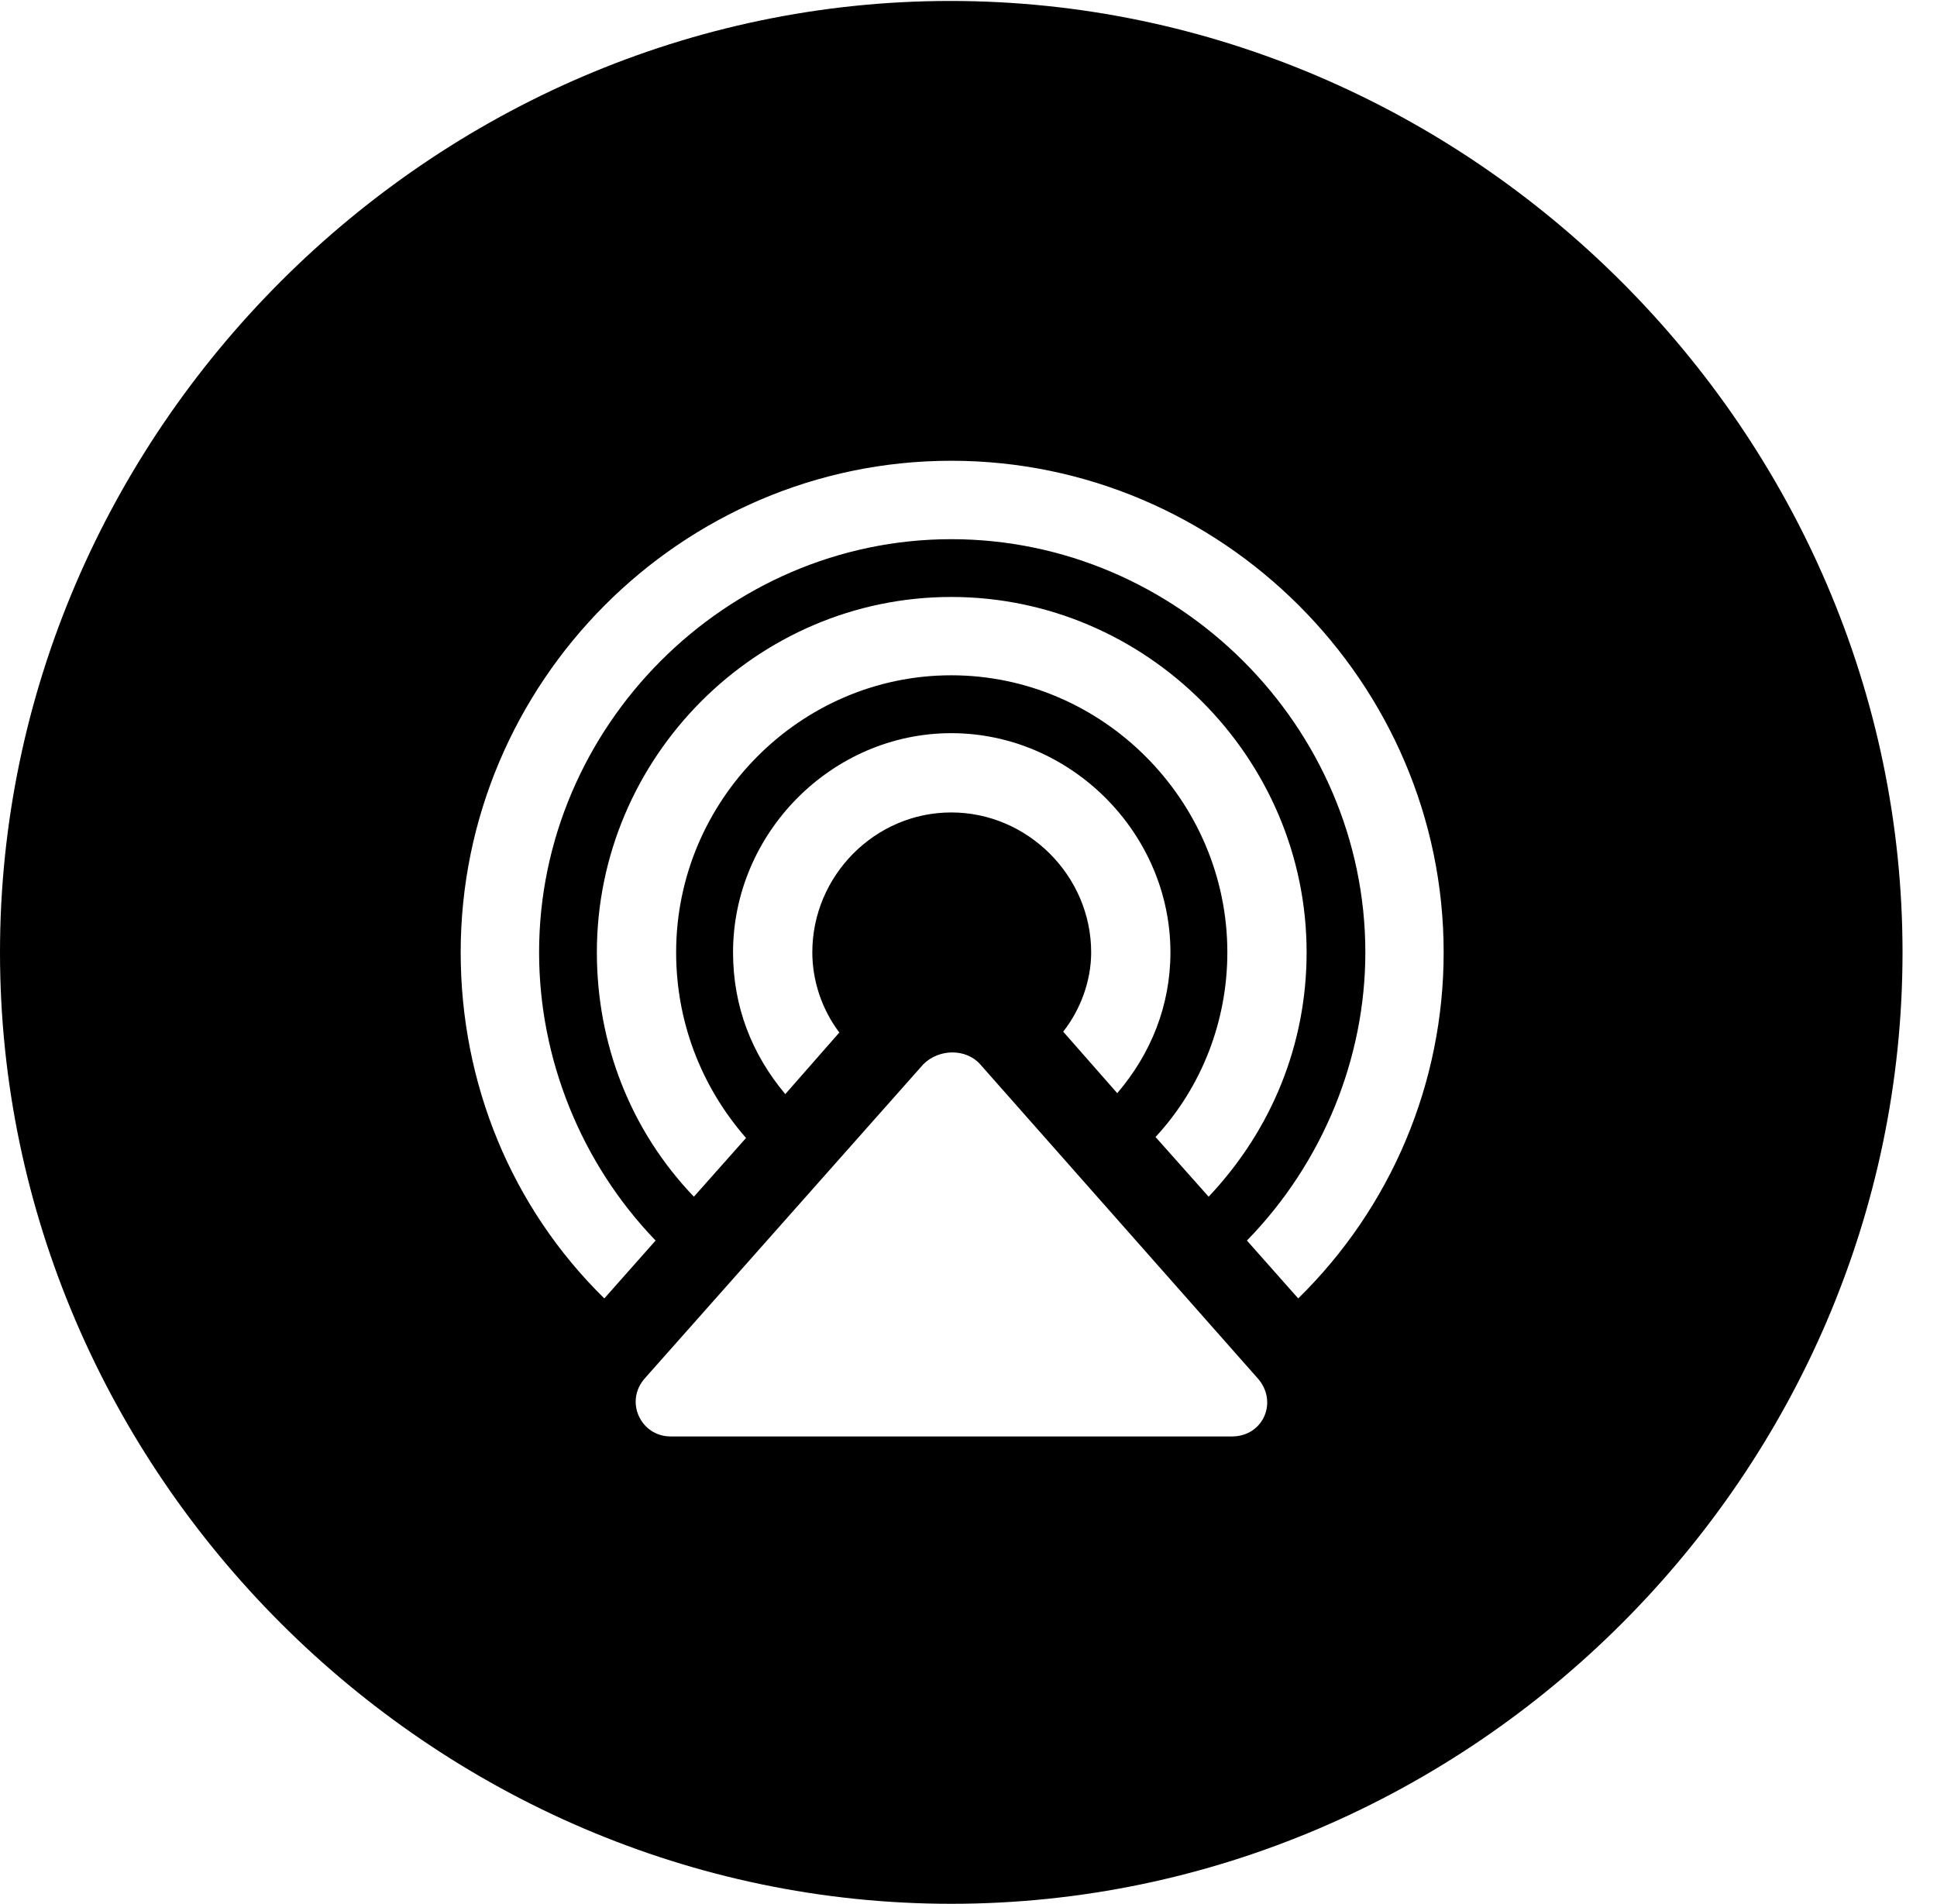 <svg version="1.1" xmlns="http://www.w3.org/2000/svg" xmlns:xlink="http://www.w3.org/1999/xlink" width="20.283" height="19.932" viewBox="0 0 20.283 19.932">
 <g>
  <rect height="19.932" opacity="0" width="20.283" x="0" y="0"/>
  <path d="M19.922 9.971C19.922 15.42 15.41 19.932 9.961 19.932C4.521 19.932 0 15.42 0 9.971C0 4.531 4.512 0.01 9.951 0.01C15.4 0.01 19.922 4.531 19.922 9.971ZM9.668 11.143L6.758 14.424C6.533 14.668 6.709 15.039 7.021 15.039L12.9 15.039C13.232 15.039 13.389 14.668 13.164 14.424L10.264 11.143C10.117 10.977 9.834 10.977 9.668 11.143ZM4.824 9.971C4.824 11.338 5.352 12.637 6.328 13.594L6.865 12.988C6.084 12.178 5.645 11.084 5.645 9.971C5.645 7.607 7.598 5.645 9.961 5.645C12.334 5.645 14.297 7.607 14.297 9.971C14.297 11.084 13.848 12.178 13.057 12.988L13.594 13.594C14.57 12.637 15.117 11.338 15.117 9.971C15.117 7.148 12.793 4.824 9.961 4.824C7.129 4.824 4.824 7.148 4.824 9.971ZM6.25 9.971C6.25 10.928 6.602 11.836 7.266 12.529L7.812 11.914C7.334 11.367 7.08 10.684 7.08 9.971C7.08 8.379 8.379 7.07 9.961 7.07C11.543 7.07 12.852 8.379 12.852 9.971C12.852 10.684 12.588 11.377 12.1 11.904L12.656 12.529C13.32 11.826 13.682 10.928 13.682 9.971C13.682 7.93 12.002 6.25 9.961 6.25C7.92 6.25 6.25 7.93 6.25 9.971ZM7.676 9.971C7.676 10.537 7.871 11.035 8.223 11.455L8.789 10.81C8.604 10.566 8.506 10.264 8.506 9.971C8.506 9.17 9.16 8.506 9.961 8.506C10.762 8.506 11.426 9.17 11.426 9.971C11.426 10.264 11.318 10.566 11.133 10.801L11.699 11.445C12.051 11.035 12.256 10.527 12.256 9.971C12.256 8.721 11.211 7.676 9.961 7.676C8.711 7.676 7.676 8.721 7.676 9.971Z" fill="currentColor"/>
 </g>
</svg>
